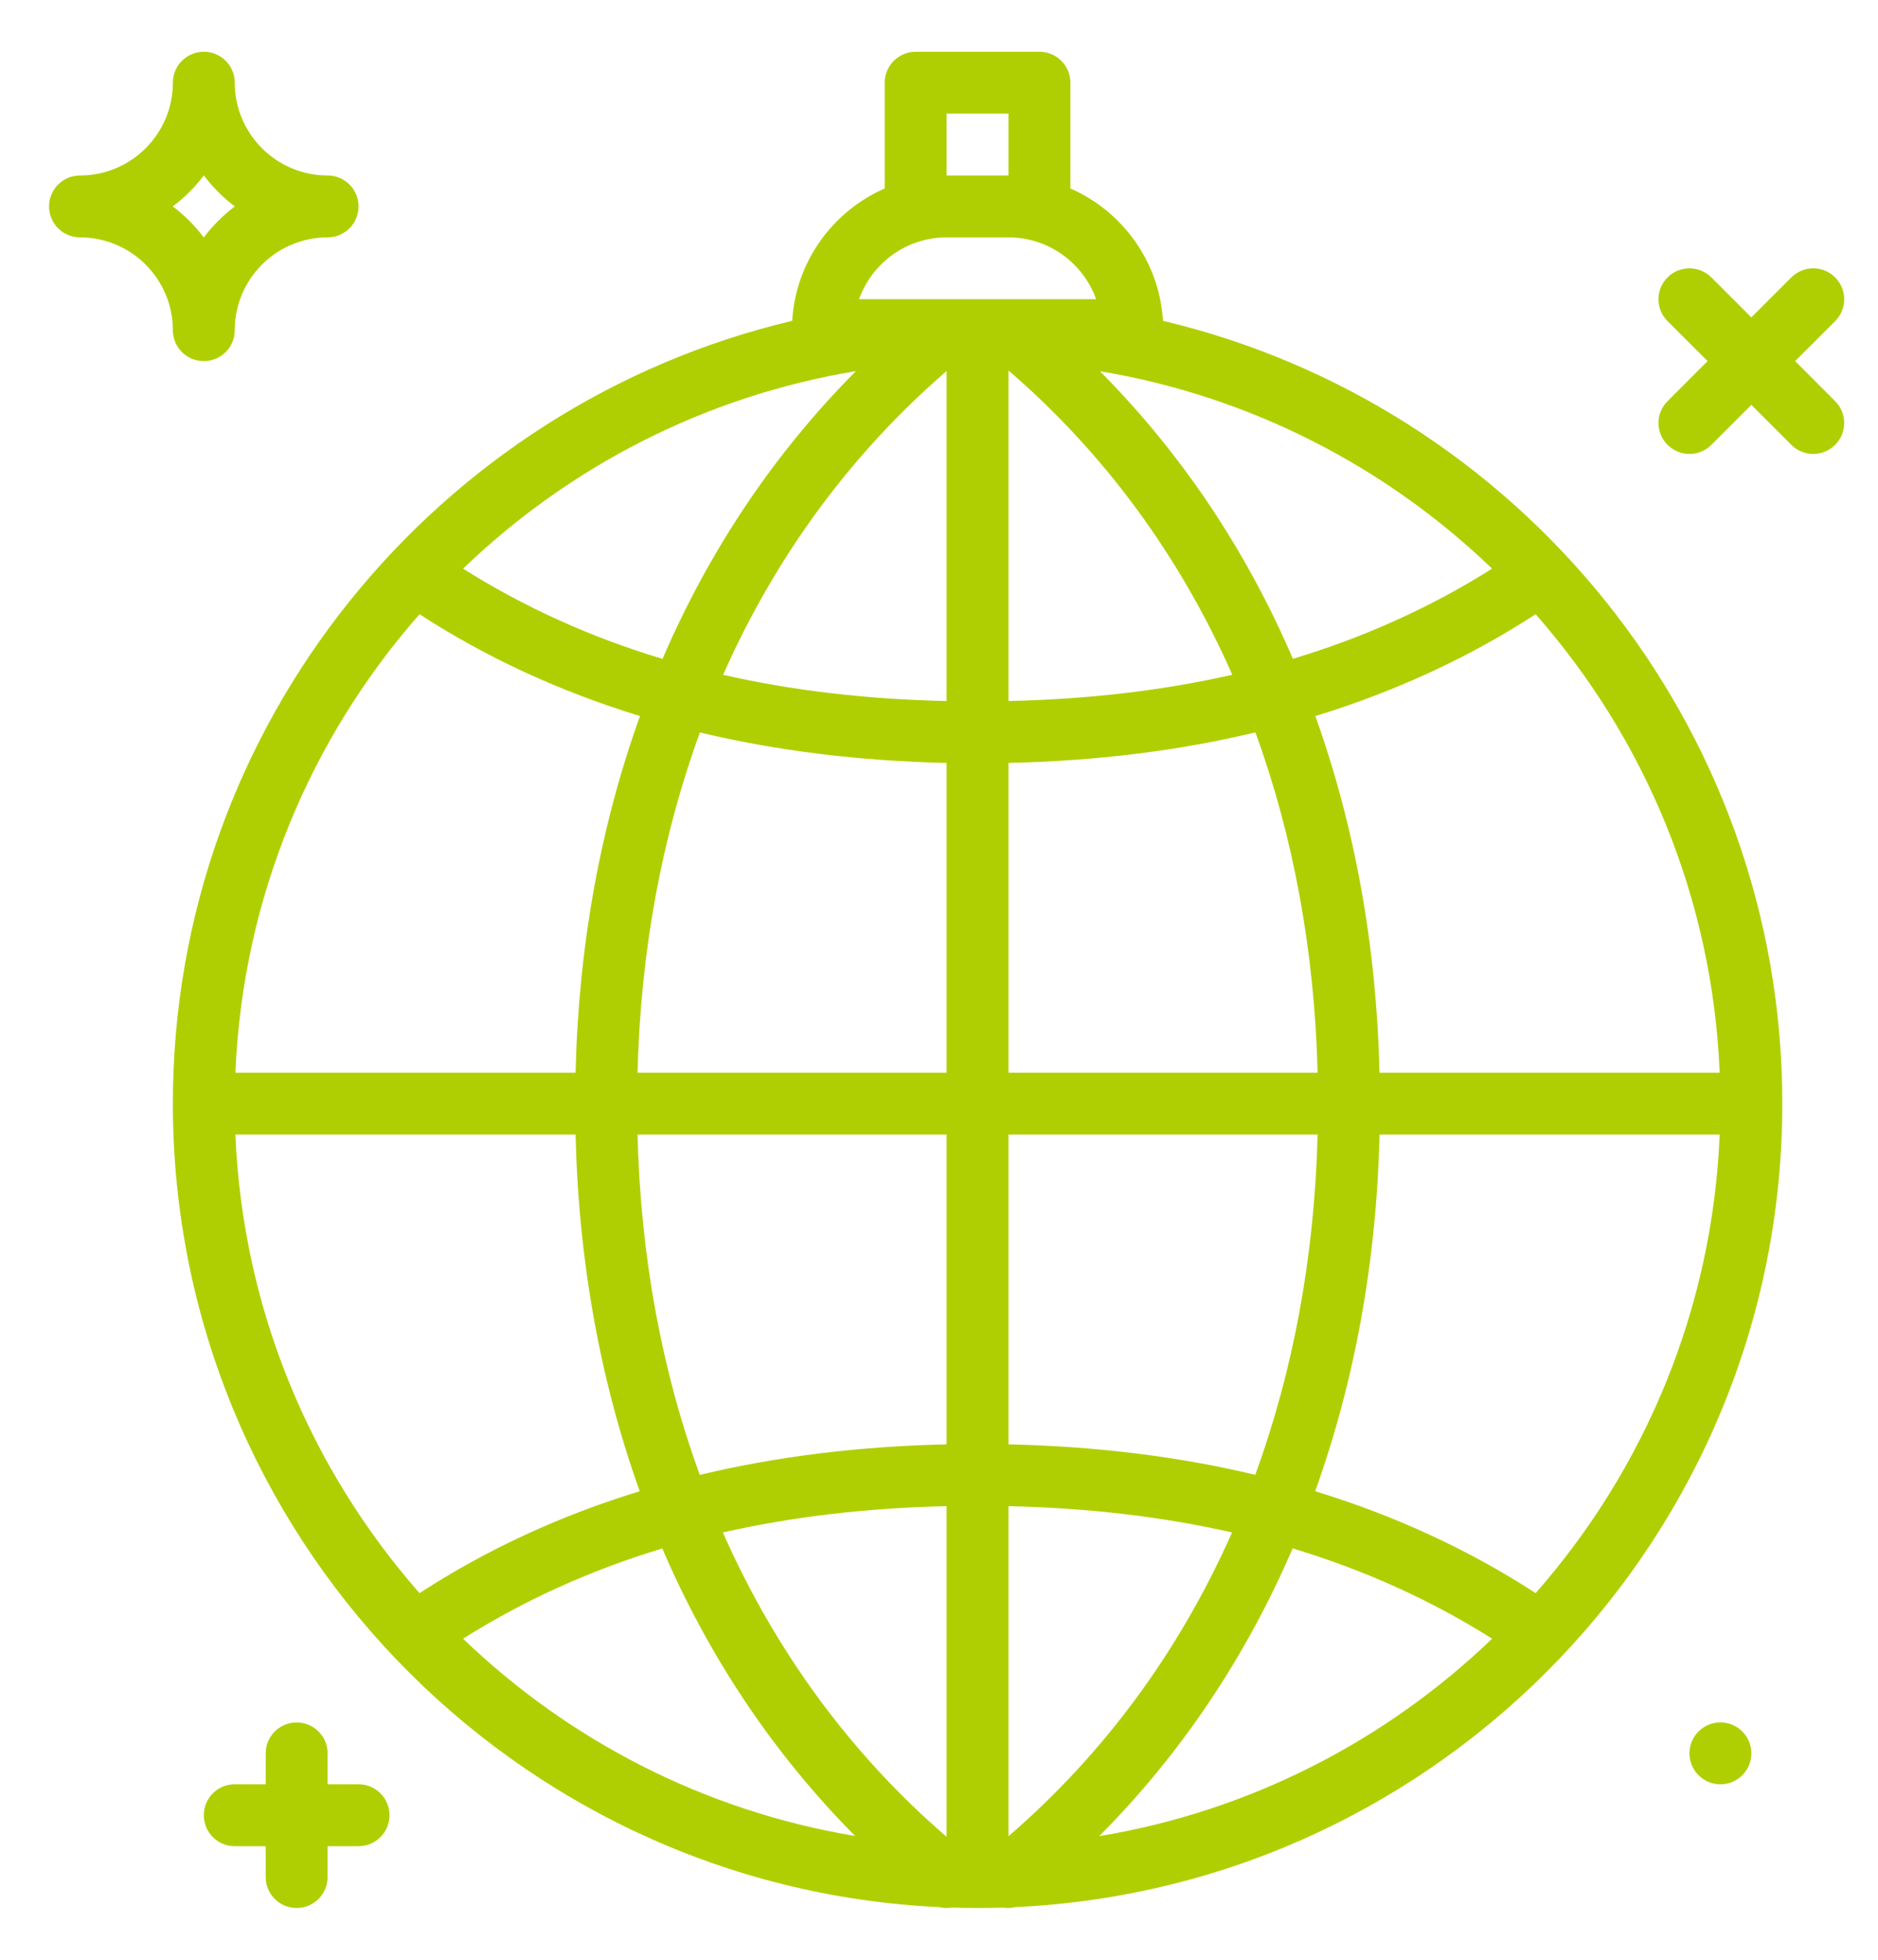 <svg 
 xmlns="http://www.w3.org/2000/svg"
 xmlns:xlink="http://www.w3.org/1999/xlink"
 width="23px" height="24px" viewBox="0 0 23 24">
<path fill-rule="evenodd"  fill="rgb(176, 207, 2)"
 d="M22.475,3.933 L21.985,4.422 L22.475,4.913 C22.623,5.060 22.623,5.300 22.475,5.448 C22.401,5.522 22.304,5.559 22.207,5.559 C22.110,5.559 22.013,5.522 21.939,5.448 L21.449,4.958 L20.959,5.448 C20.885,5.522 20.788,5.559 20.691,5.559 C20.594,5.559 20.497,5.522 20.423,5.448 C20.274,5.300 20.274,5.060 20.423,4.913 L20.913,4.422 L20.423,3.933 C20.274,3.784 20.274,3.545 20.423,3.397 C20.571,3.249 20.810,3.249 20.959,3.397 L21.449,3.887 L21.939,3.397 C22.087,3.249 22.327,3.249 22.475,3.397 C22.623,3.545 22.623,3.784 22.475,3.933 ZM12.435,23.355 C12.405,23.362 12.374,23.366 12.344,23.366 C12.324,23.366 12.303,23.364 12.283,23.361 C12.180,23.364 12.076,23.366 11.972,23.366 C11.866,23.366 11.761,23.364 11.655,23.361 C11.635,23.364 11.614,23.366 11.593,23.366 C11.562,23.366 11.531,23.362 11.500,23.355 C6.284,23.108 2.117,18.789 2.117,13.515 C2.117,8.865 5.358,4.957 9.702,3.929 C9.745,3.203 10.200,2.586 10.835,2.308 L10.835,1.013 C10.835,0.804 11.005,0.634 11.214,0.634 L12.730,0.634 C12.940,0.634 13.109,0.804 13.109,1.013 L13.109,2.308 C13.745,2.586 14.199,3.203 14.243,3.929 C18.586,4.957 21.828,8.864 21.828,13.515 C21.828,18.792 17.655,23.113 12.435,23.355 ZM21.061,13.894 L16.896,13.894 C16.858,15.453 16.589,16.921 16.107,18.262 C17.087,18.562 17.988,18.978 18.807,19.510 C20.137,17.997 20.973,16.040 21.061,13.894 ZM18.274,20.068 C17.524,19.595 16.712,19.228 15.831,18.962 C15.258,20.293 14.463,21.481 13.462,22.486 C15.313,22.180 16.977,21.314 18.274,20.068 ZM12.351,22.487 C13.528,21.472 14.449,20.212 15.089,18.767 C14.240,18.574 13.330,18.467 12.351,18.445 L12.351,22.487 ZM12.351,17.688 C13.422,17.712 14.430,17.836 15.373,18.061 C15.839,16.786 16.099,15.385 16.137,13.894 L12.351,13.894 L12.351,17.688 ZM12.351,13.137 L16.137,13.137 C16.099,11.645 15.840,10.244 15.375,8.969 C14.432,9.195 13.422,9.319 12.351,9.343 L12.351,13.137 ZM12.351,8.585 C13.331,8.563 14.242,8.457 15.092,8.263 C14.452,6.815 13.530,5.552 12.351,4.537 L12.351,8.585 ZM11.593,22.494 L11.593,18.445 C10.614,18.467 9.703,18.574 8.853,18.767 C9.493,20.216 10.415,21.479 11.593,22.494 ZM8.572,8.970 C8.106,10.245 7.845,11.646 7.808,13.137 L11.593,13.137 L11.593,9.343 C10.523,9.319 9.515,9.195 8.572,8.970 ZM11.593,8.585 L11.593,4.544 C10.417,5.559 9.495,6.820 8.856,8.264 C9.705,8.457 10.615,8.564 11.593,8.585 ZM7.808,13.894 C7.845,15.386 8.105,16.787 8.570,18.062 C9.513,17.836 10.522,17.712 11.593,17.688 L11.593,13.894 L7.808,13.894 ZM10.473,22.484 C9.475,21.480 8.682,20.293 8.111,18.963 C7.231,19.229 6.420,19.596 5.671,20.068 C6.965,21.312 8.626,22.177 10.473,22.484 ZM5.138,19.510 C5.956,18.978 6.856,18.562 7.835,18.262 C7.354,16.922 7.086,15.454 7.049,13.894 L2.883,13.894 C2.972,16.040 3.808,17.997 5.138,19.510 ZM5.138,7.522 C3.808,9.034 2.972,10.990 2.883,13.137 L7.049,13.137 C7.086,11.578 7.355,10.111 7.838,8.769 C6.858,8.469 5.956,8.053 5.138,7.522 ZM5.671,6.964 C6.421,7.436 7.233,7.804 8.114,8.069 C8.686,6.739 9.482,5.551 10.482,4.545 C8.631,4.851 6.967,5.717 5.671,6.964 ZM12.351,1.391 L11.593,1.391 L11.593,2.149 L12.351,2.149 L12.351,1.391 ZM12.351,2.907 L11.593,2.907 C11.099,2.907 10.678,3.224 10.521,3.664 L11.602,3.664 C11.603,3.664 11.605,3.664 11.606,3.664 L12.347,3.664 C12.348,3.664 12.349,3.664 12.350,3.664 L13.424,3.664 C13.267,3.224 12.846,2.907 12.351,2.907 ZM13.471,4.546 C14.469,5.551 15.263,6.738 15.834,8.068 C16.714,7.803 17.524,7.436 18.274,6.964 C16.979,5.719 15.319,4.854 13.471,4.546 ZM18.807,7.522 C17.989,8.053 17.088,8.469 16.109,8.769 C16.590,10.110 16.858,11.577 16.895,13.137 L21.061,13.137 C20.973,10.990 20.137,9.034 18.807,7.522 ZM4.012,2.907 C3.385,2.907 2.875,3.417 2.875,4.044 C2.875,4.253 2.706,4.422 2.496,4.422 C2.286,4.422 2.117,4.253 2.117,4.044 C2.117,3.417 1.607,2.907 0.980,2.907 C0.770,2.907 0.601,2.737 0.601,2.528 C0.601,2.319 0.770,2.149 0.980,2.149 C1.607,2.149 2.117,1.639 2.117,1.013 C2.117,0.804 2.286,0.634 2.496,0.634 C2.706,0.634 2.875,0.804 2.875,1.013 C2.875,1.639 3.385,2.149 4.012,2.149 C4.222,2.149 4.391,2.319 4.391,2.528 C4.391,2.737 4.222,2.907 4.012,2.907 ZM2.496,2.148 C2.388,2.291 2.260,2.420 2.116,2.528 C2.260,2.636 2.388,2.765 2.496,2.908 C2.604,2.765 2.732,2.636 2.876,2.528 C2.732,2.420 2.604,2.291 2.496,2.148 ZM2.875,21.851 L3.254,21.851 L3.254,21.472 C3.254,21.263 3.423,21.094 3.633,21.094 C3.843,21.094 4.012,21.263 4.012,21.472 L4.012,21.851 L4.391,21.851 C4.601,21.851 4.770,22.020 4.770,22.230 C4.770,22.439 4.601,22.609 4.391,22.609 L4.012,22.609 L4.012,22.987 C4.012,23.196 3.843,23.366 3.633,23.366 C3.423,23.366 3.254,23.196 3.254,22.987 L3.254,22.609 L2.875,22.609 C2.665,22.609 2.496,22.439 2.496,22.230 C2.496,22.020 2.665,21.851 2.875,21.851 ZM21.070,21.093 C21.279,21.093 21.449,21.263 21.449,21.472 C21.449,21.681 21.279,21.851 21.070,21.851 C20.860,21.851 20.691,21.681 20.691,21.472 C20.691,21.263 20.860,21.093 21.070,21.093 Z"/>
</svg>